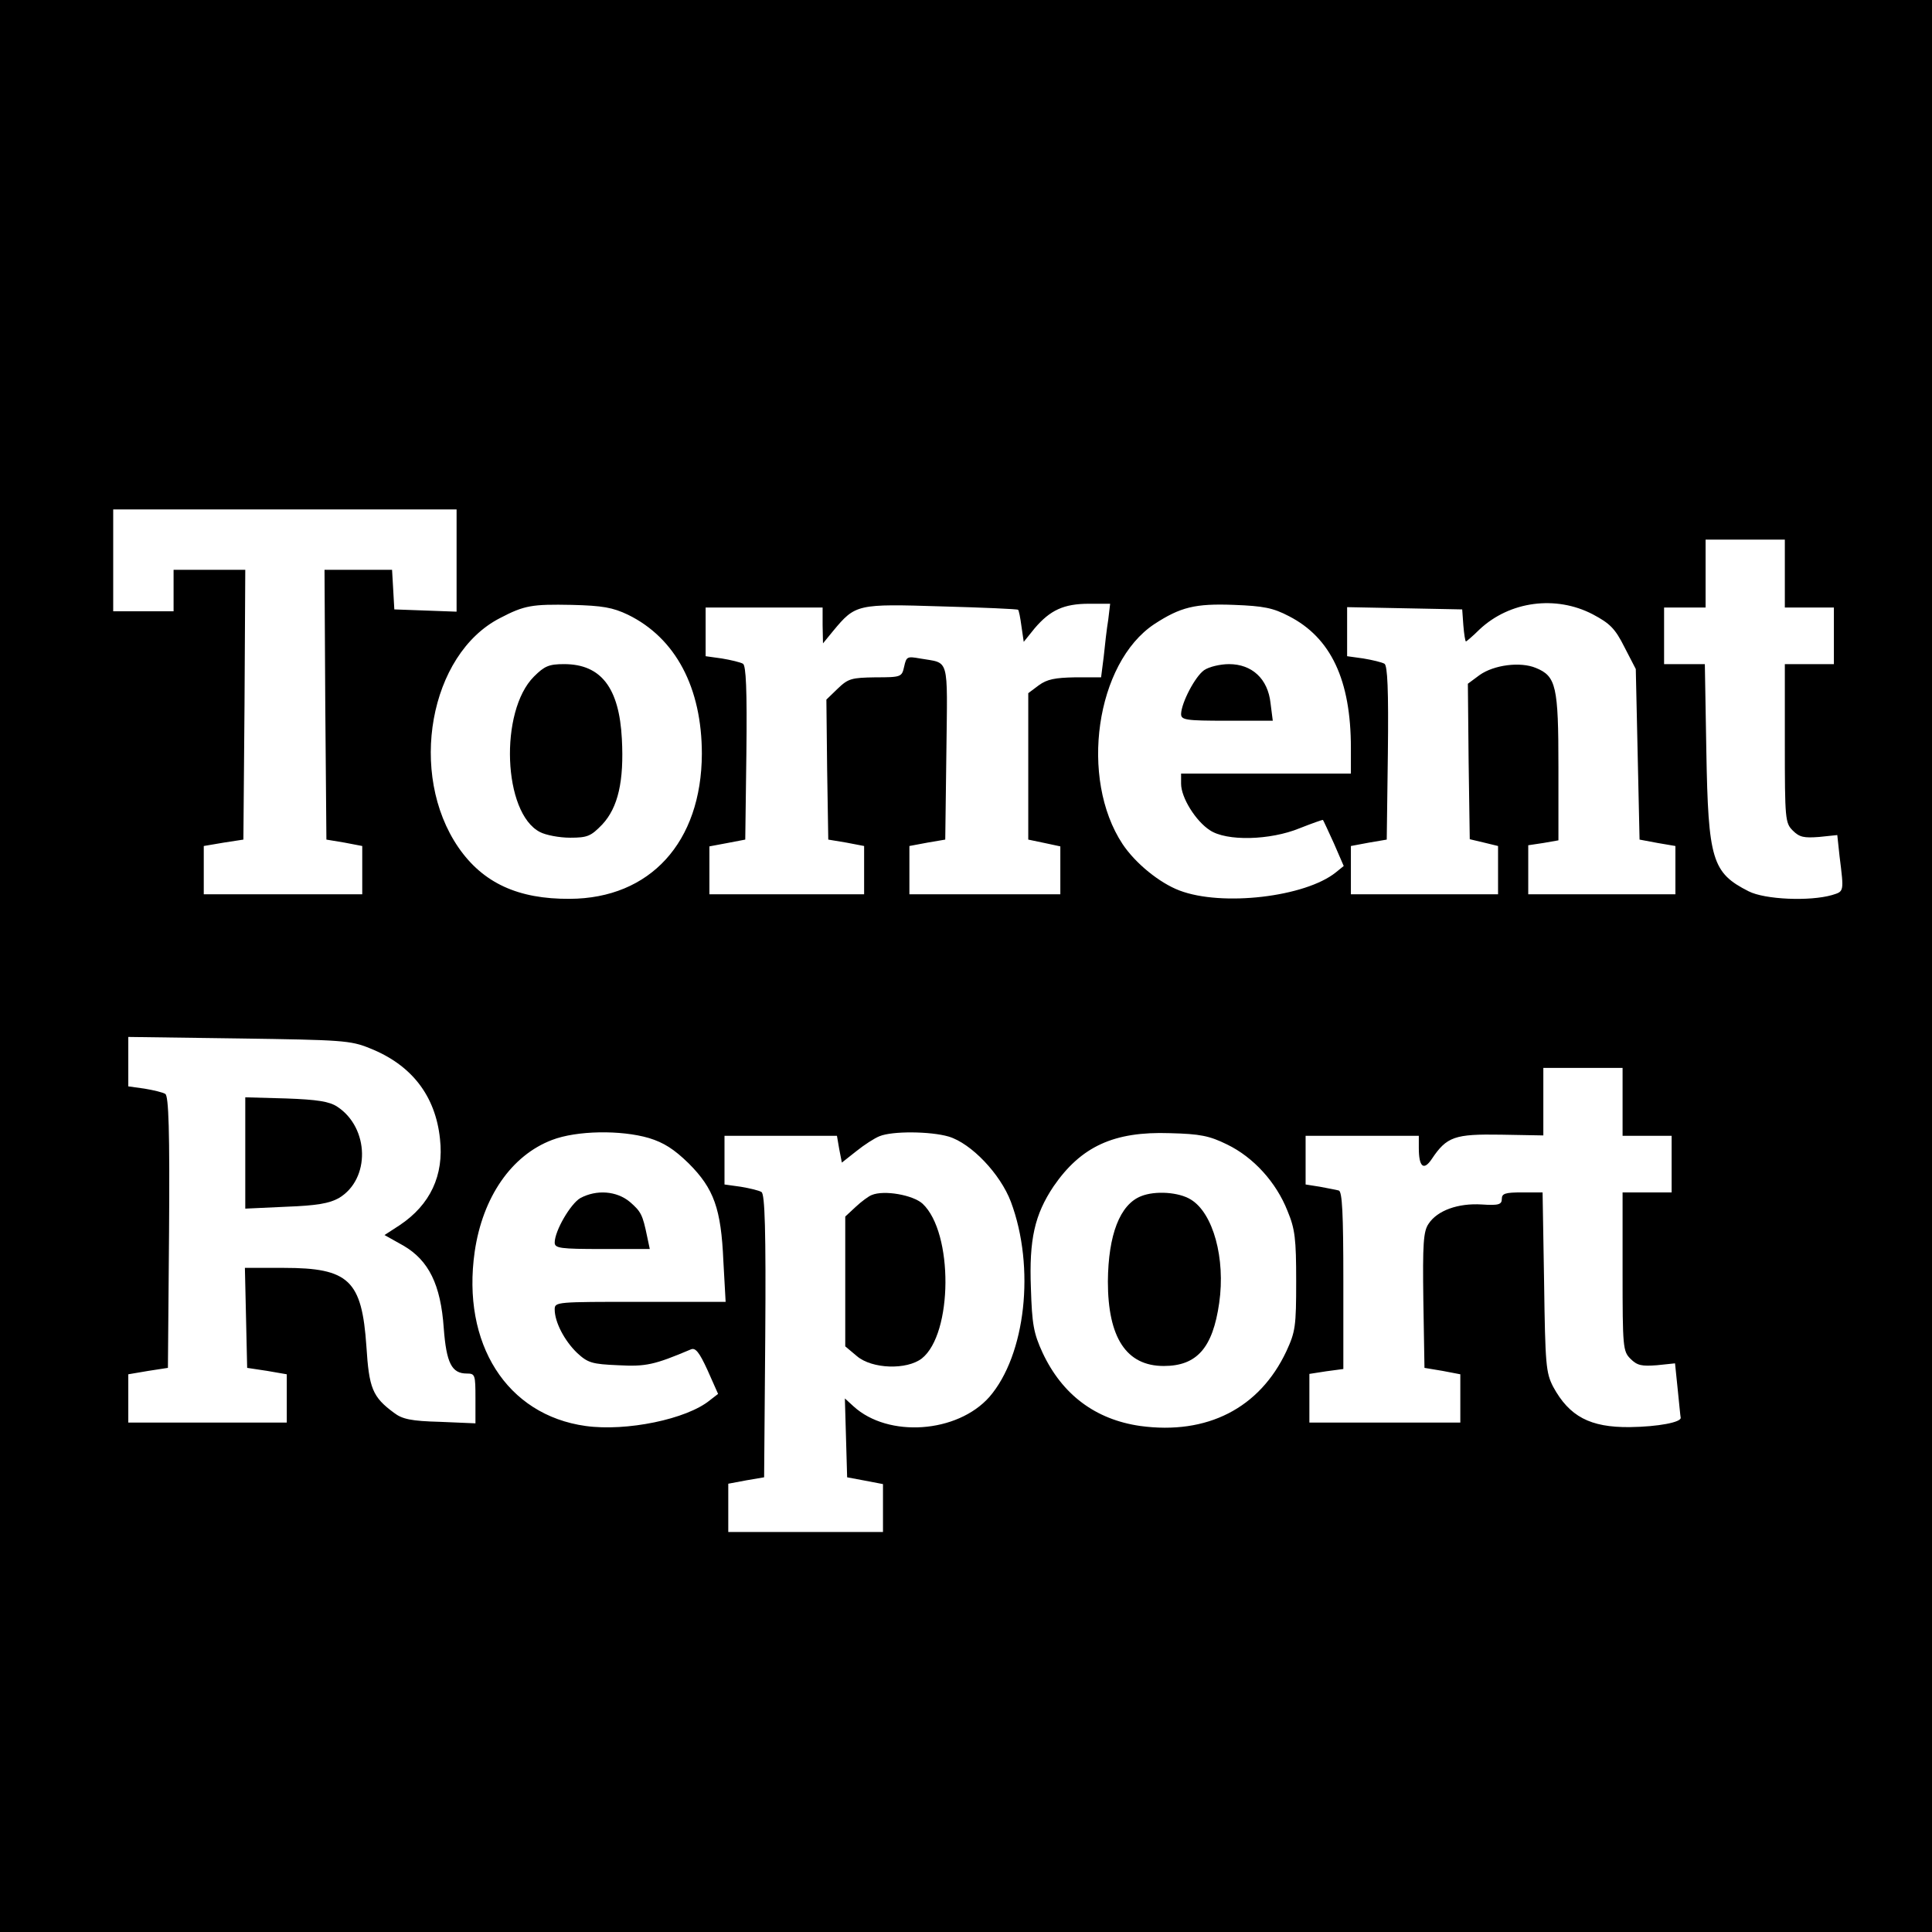 <?xml version="1.0" standalone="no"?>
<!DOCTYPE svg PUBLIC "-//W3C//DTD SVG 20010904//EN"
 "http://www.w3.org/TR/2001/REC-SVG-20010904/DTD/svg10.dtd">
<svg version="1.0" xmlns="http://www.w3.org/2000/svg"
 width="512pt" height="512pt" viewBox="0 0 512 512"
 preserveAspectRatio="xMidYMid meet">
<g transform="translate(0,512) scale(0.1,-0.1)"
fill="#000000" stroke="none">
<path d="M0 2560 l0 -2560 2560 0 2560 0 0 2560 0 2560 -2560 0 -2560 0 0
-2560z m1210 1075 l0 -136 -82 3 -83 3 -3 53 -3 52 -90 0 -89 0 2 -357 3 -358
48 -8 47 -9 0 -64 0 -64 -210 0 -210 0 0 64 0 64 53 9 52 8 3 358 2 357 -95 0
-95 0 0 -55 0 -55 -80 0 -80 0 0 135 0 135 455 0 455 0 0 -135z m3520 -35 l0
-90 65 0 65 0 0 -75 0 -75 -65 0 -65 0 0 -210 c0 -201 1 -211 21 -231 18 -18
30 -20 70 -17 l48 5 6 -56 c12 -96 12 -93 -20 -103 -59 -17 -178 -12 -221 10
-97 49 -107 84 -112 370 l-4 232 -54 0 -54 0 0 75 0 75 55 0 55 0 0 90 0 90
105 0 105 0 0 -90z m-3066 -109 c127 -62 196 -194 196 -369 -1 -234 -137 -383
-350 -384 -137 -1 -230 42 -295 136 -134 195 -77 512 110 608 65 34 85 37 190
35 82 -2 109 -7 149 -26z m1034 13 c2 -1 6 -21 9 -44 l6 -41 29 36 c41 48 77
65 144 65 l56 0 -5 -42 c-4 -24 -9 -68 -12 -98 l-7 -55 -69 0 c-53 -1 -74 -5
-96 -21 l-28 -21 0 -194 0 -194 43 -9 42 -9 0 -63 0 -64 -200 0 -200 0 0 64 0
64 48 9 47 8 3 232 c3 258 9 234 -70 248 -34 6 -36 5 -42 -22 -6 -27 -8 -28
-76 -28 -63 -1 -72 -3 -100 -30 l-30 -29 2 -185 3 -186 48 -8 47 -9 0 -64 0
-64 -205 0 -205 0 0 63 0 64 48 9 47 9 3 229 c2 169 -1 232 -9 237 -7 4 -32
10 -56 14 l-43 6 0 65 0 64 155 0 155 0 0 -47 1 -48 27 33 c59 71 63 72 287
65 110 -3 202 -7 203 -9z m718 -17 c111 -57 164 -169 164 -349 l0 -68 -225 0
-225 0 0 -27 c0 -37 39 -99 76 -123 44 -30 160 -27 238 5 33 13 61 23 62 22 1
-1 14 -29 29 -62 l26 -60 -21 -17 c-81 -65 -301 -91 -414 -48 -53 20 -117 72
-151 123 -115 174 -71 480 84 583 69 45 108 55 211 51 79 -3 104 -8 146 -30z
m805 5 c45 -24 59 -37 84 -87 l30 -58 5 -226 5 -226 48 -9 47 -8 0 -64 0 -64
-195 0 -195 0 0 65 0 65 40 6 40 7 0 194 c0 215 -6 241 -60 263 -41 17 -111 8
-149 -19 l-31 -23 2 -206 3 -206 38 -9 37 -9 0 -64 0 -64 -195 0 -195 0 0 64
0 64 48 9 47 8 3 229 c2 169 -1 232 -9 237 -7 4 -32 10 -56 14 l-43 6 0 65 0
65 153 -3 152 -3 3 -42 c2 -24 5 -43 7 -43 1 0 18 14 36 32 80 75 202 91 300
40z m-3241 -1150 c111 -44 174 -126 186 -240 11 -97 -26 -175 -107 -229 l-40
-26 50 -28 c67 -39 99 -103 107 -219 7 -92 21 -120 61 -120 22 0 23 -3 23 -66
l0 -66 -94 4 c-76 2 -100 7 -122 24 -57 42 -66 65 -73 176 -12 175 -46 208
-219 208 l-103 0 3 -132 3 -133 53 -8 52 -9 0 -64 0 -64 -210 0 -210 0 0 64 0
64 53 9 52 8 3 359 c2 268 -1 362 -10 367 -6 4 -31 10 -55 14 l-43 6 0 65 0
66 293 -4 c272 -4 296 -5 347 -26z m3320 -142 l0 -90 65 0 65 0 0 -75 0 -75
-65 0 -65 0 0 -210 c0 -201 1 -211 21 -231 18 -18 30 -20 70 -17 l48 5 7 -68
c4 -38 7 -72 8 -76 2 -12 -59 -24 -135 -25 -105 -1 -160 28 -203 107 -19 37
-21 57 -24 278 l-4 237 -54 0 c-45 0 -54 -3 -54 -17 0 -15 -8 -18 -53 -15 -63
4 -118 -16 -141 -51 -14 -20 -16 -53 -14 -203 l3 -179 48 -8 47 -9 0 -64 0
-64 -200 0 -200 0 0 64 0 65 45 7 45 6 0 234 c0 179 -3 236 -12 239 -7 2 -30
6 -50 10 l-38 6 0 64 0 65 150 0 150 0 0 -32 c0 -51 13 -61 34 -30 40 60 61
67 184 65 l112 -2 0 90 0 89 105 0 105 0 0 -90z m-2580 -96 c39 -12 66 -29
105 -67 67 -67 86 -120 92 -259 l6 -108 -227 0 c-221 0 -226 0 -226 -20 0 -34
26 -83 59 -115 29 -27 40 -30 109 -33 74 -4 96 1 193 42 12 5 22 -7 44 -55
l28 -63 -22 -17 c-61 -50 -221 -83 -329 -68 -209 29 -329 218 -294 462 21 144
97 255 205 296 65 25 182 27 257 5z m794 4 c60 -18 137 -99 165 -173 65 -174
39 -406 -57 -517 -85 -96 -268 -109 -360 -25 l-23 21 3 -104 3 -105 48 -9 47
-9 0 -64 0 -63 -205 0 -205 0 0 64 0 64 48 9 47 8 3 374 c2 279 -1 377 -10
382 -6 4 -31 10 -55 14 l-43 6 0 65 0 64 149 0 149 0 6 -35 7 -36 38 30 c21
17 49 35 62 40 34 14 135 13 183 -1z m738 -21 c70 -34 130 -100 160 -176 20
-48 23 -74 23 -186 0 -120 -2 -134 -26 -186 -71 -151 -210 -222 -387 -198
-119 17 -207 83 -259 194 -24 52 -28 76 -31 171 -5 130 10 195 60 270 73 106
160 146 308 141 81 -2 105 -7 152 -30z"/>
<path d="M1415 3327 c-92 -92 -82 -362 16 -412 15 -8 51 -15 80 -15 46 0 55 4
85 35 42 45 58 115 52 227 -7 135 -55 198 -153 198 -40 0 -52 -5 -80 -33z"/>
<path d="M3191 3344 c-24 -17 -60 -86 -61 -116 0 -16 12 -18 121 -18 l122 0
-6 47 c-7 64 -49 103 -110 103 -23 0 -53 -7 -66 -16z"/>
<path d="M650 2065 l0 -148 108 5 c82 3 115 9 140 23 84 50 81 186 -4 242 -21
14 -53 19 -136 22 l-108 3 0 -147z"/>
<path d="M1538 1945 c-26 -15 -68 -87 -68 -118 0 -15 15 -17 126 -17 l126 0
-7 33 c-12 58 -16 66 -46 92 -35 29 -88 33 -131 10z"/>
<path d="M2310 1953 c-8 -3 -27 -17 -42 -31 l-28 -26 0 -172 0 -172 31 -26
c40 -34 132 -37 172 -6 82 65 84 333 2 410 -25 23 -102 37 -135 23z"/>
<path d="M3024 1950 c-56 -22 -87 -102 -88 -226 0 -149 49 -224 148 -224 88 0
130 48 147 167 17 118 -16 238 -75 274 -32 20 -95 24 -132 9z"/>
</g>
</svg>
